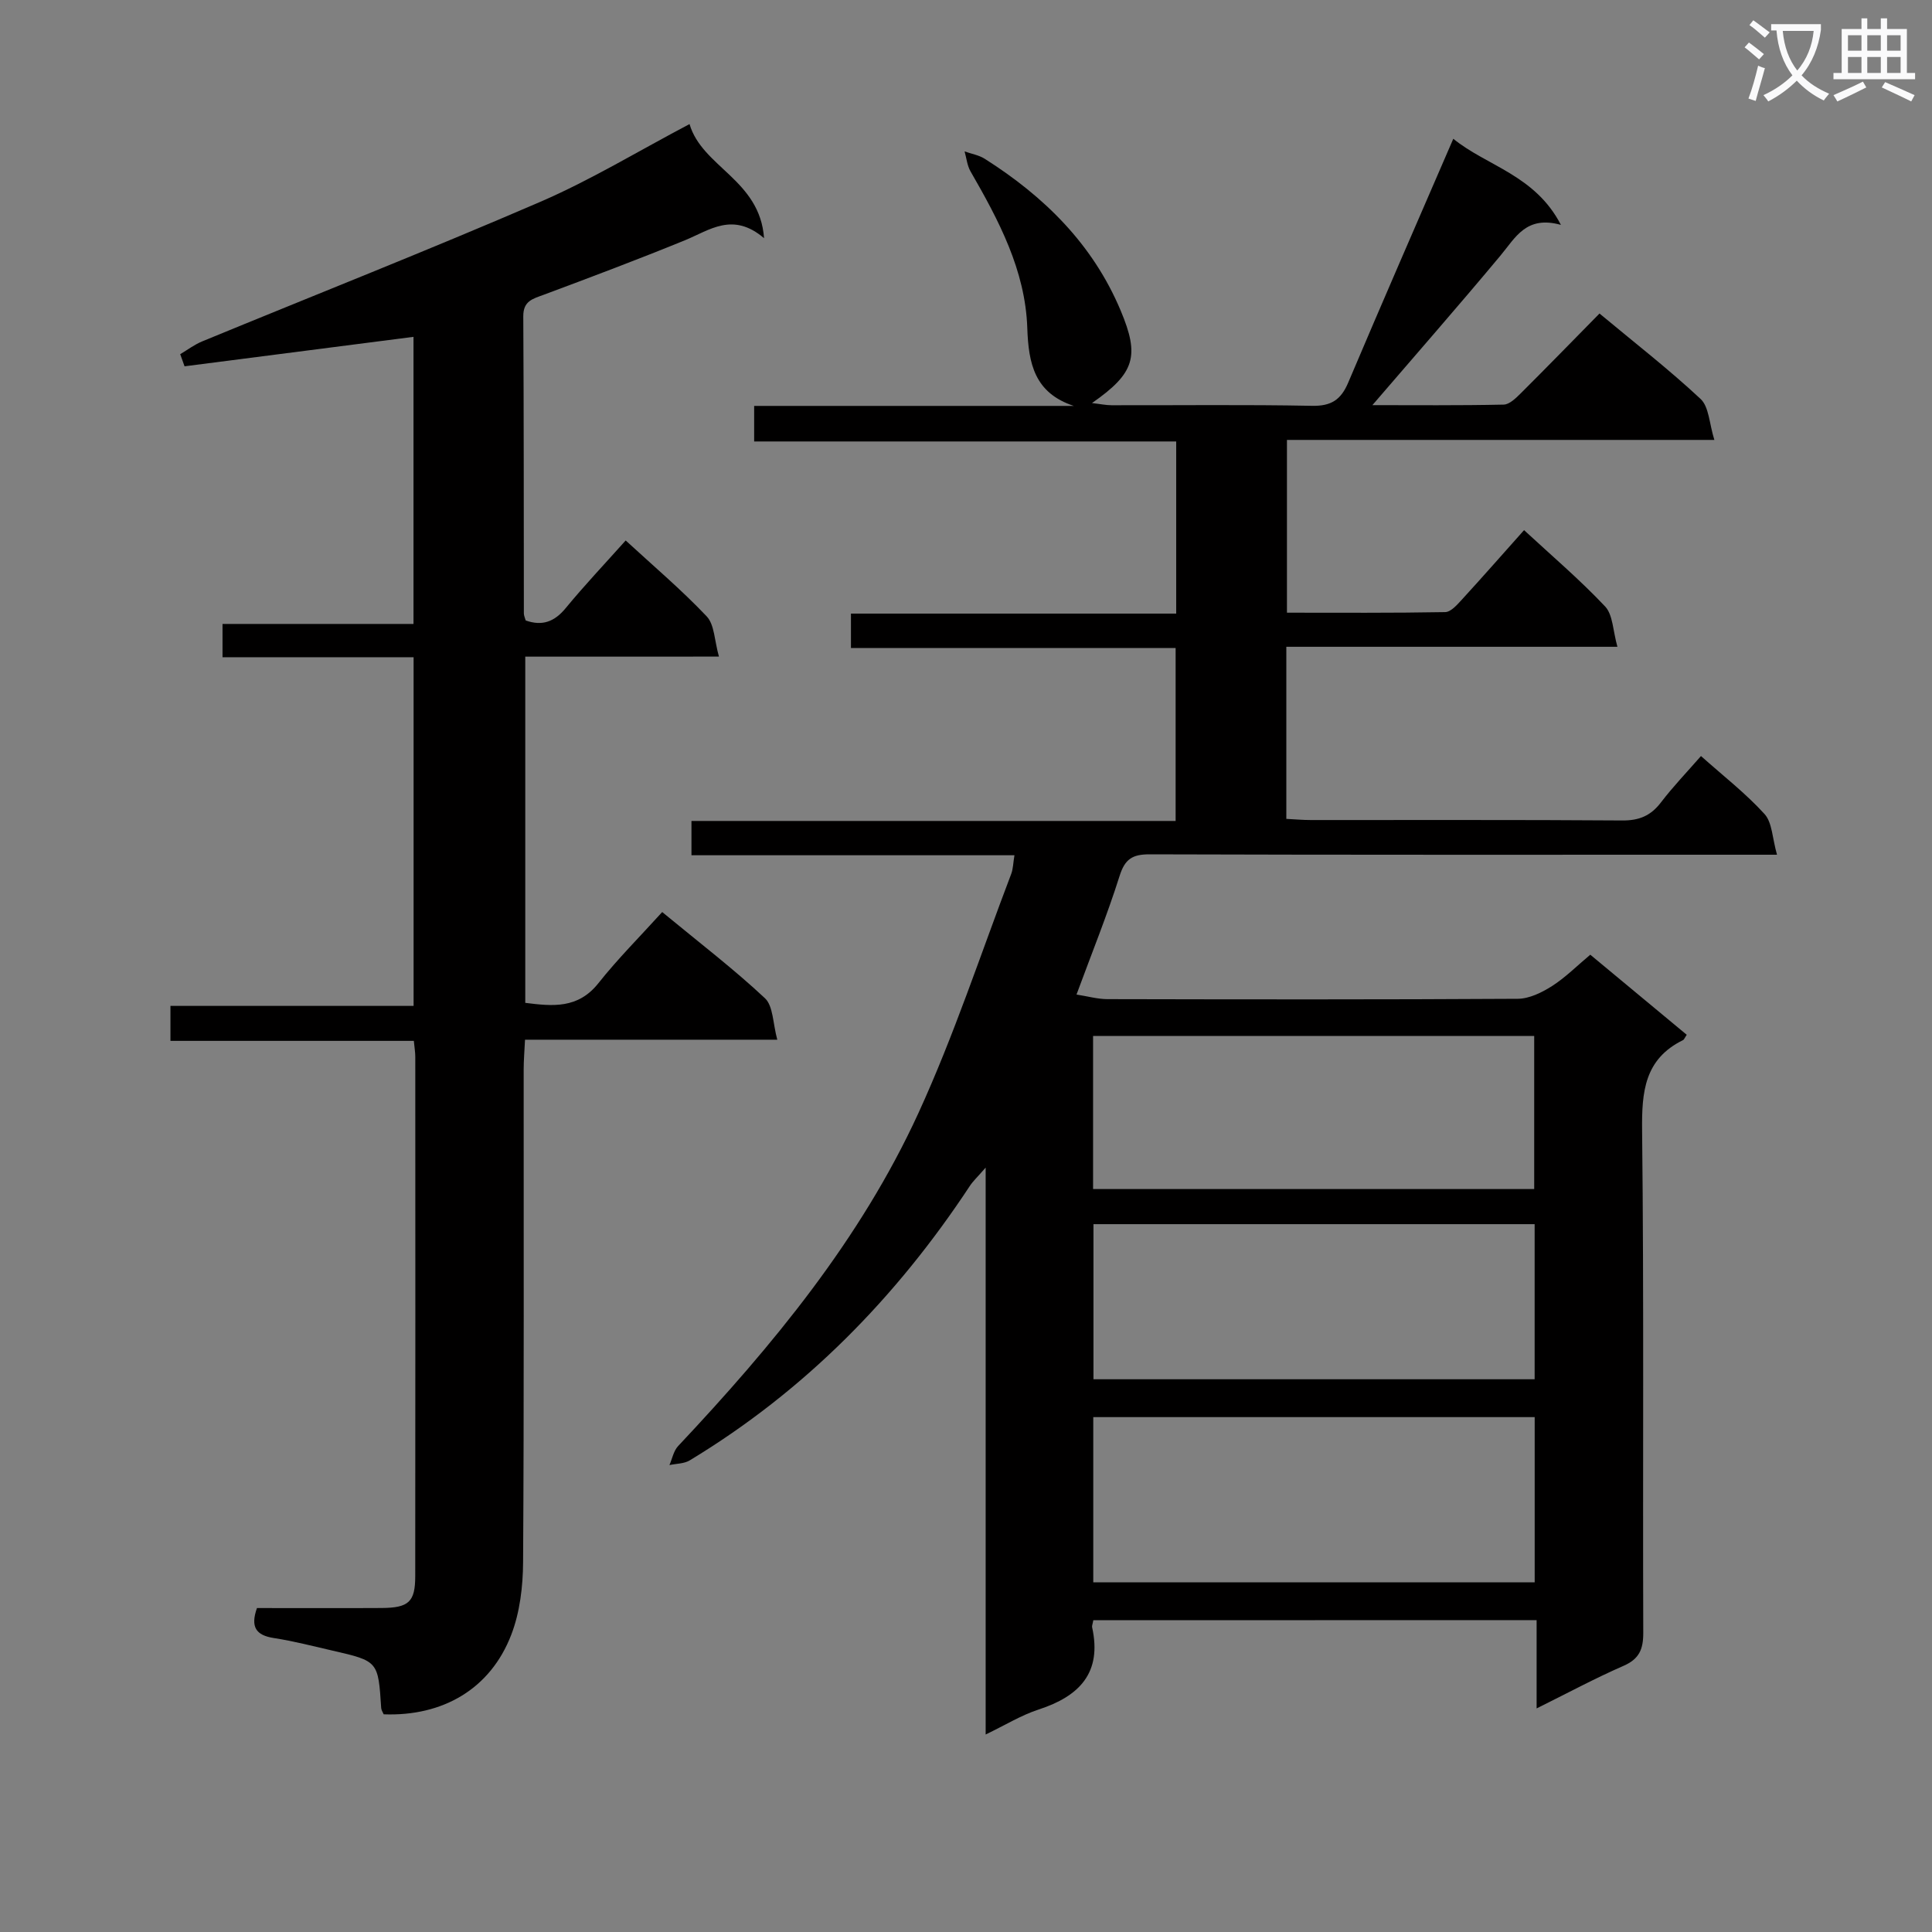 <svg enable-background="new 0 0 400 400" viewBox="0 0 400 400" xmlns="http://www.w3.org/2000/svg"><rect x="0" y="0" width="400" height="400" fill="#808080" stroke="none"/><path d="m362.1 8.8c1.1.8 2.1 1.6 3.1 2.4l-1 1.1c-1.3-1.1-2.3-2-3-2.5zm1.9 4.8c.5.2.9.4 1.4.5-.6 2.3-1.3 4.5-1.9 6.8l-1.5-.5c.8-2.1 1.4-4.3 2-6.8zm-1-9.4c1.3.9 2.4 1.8 3.4 2.5l-1 1.1c-1.4-1.2-2.4-2.1-3.2-2.6zm3.7 2.2v-1.4h10.3v1.2c-.5 3.6-1.8 6.8-4 9.4 1.5 1.6 3.4 2.8 5.7 3.8-.3.4-.7.8-1.1 1.4-2.3-1.1-4.1-2.5-5.6-4.1-1.6 1.6-3.6 3.1-5.9 4.3-.3-.5-.7-.9-1-1.3 2.4-1.1 4.4-2.5 6-4.1-1.9-2.5-3-5.6-3.3-9.3h-1.1zm8.8 0h-6.4c.3 3.3 1.3 6 3 8.2 2-2.3 3.1-5.1 3.4-8.2z" fill="#fafafb"/><path d="m385.3 3.8h1.3v2.2h2.8v-2.2h1.3v2.2h4.1v9.1h1.7v1.3h-16.9v-1.3h1.7v-9.1h4.1v-2.2zm.4 13.1.7 1.2c-1.8.9-3.8 1.9-6 2.9-.2-.4-.5-.8-.8-1.3 2.3-1 4.3-1.9 6.1-2.8zm-3.1-6.4h2.8v-3.2h-2.8zm0 4.6h2.8v-3.3h-2.8zm4-4.6h2.8v-3.2h-2.8zm0 4.6h2.8v-3.3h-2.8zm3.7 1.9c2.1.9 4.1 1.8 6.1 2.7l-.7 1.3c-2.2-1.1-4.2-2-6.1-2.9zm3.2-9.7h-2.8v3.2h2.8zm-2.8 7.8h2.8v-3.3h-2.8z" fill="#fafafb"/><g fill="#010000"><path d="m226.36 335.45c-.14.8-.31 1.15-.25 1.45 2.09 9.45-2.64 14.29-11.08 17.04-3.59 1.17-6.88 3.21-10.96 5.17 0-38.95 0-77.43 0-117.37-1.73 1.99-2.63 2.81-3.27 3.79-15.24 23.12-34.2 42.44-57.99 56.82-1.17.71-2.79.67-4.21.98.58-1.33.86-2.94 1.8-3.94 19.58-20.82 37.75-42.78 49.74-68.92 7.37-16.07 12.91-32.98 19.22-49.53.4-1.05.4-2.26.67-3.87-22.35 0-44.45 0-66.87 0 0-2.49 0-4.55 0-7.1h100.24c0-12.04 0-23.6 0-35.81-22.23 0-44.61 0-67.22 0 0-2.58 0-4.52 0-7.12h67.34c0-12.08 0-23.52 0-35.64-28.99 0-58.03 0-87.38 0 0-2.74 0-4.8 0-7.36h66.18c-8.13-2.68-9.38-8.76-9.63-16.11-.4-11.98-5.92-22.32-11.76-32.46-.69-1.21-.83-2.74-1.22-4.12 1.39.5 2.94.75 4.16 1.52 12.34 7.82 22.4 17.71 28.16 31.45 3.94 9.39 2.98 12.92-5.95 19.13 1.77.2 2.91.45 4.05.45 13.83.03 27.67-.15 41.5.12 3.98.08 5.99-1.24 7.5-4.8 7.06-16.67 14.31-33.27 21.76-50.49 6.94 5.66 16.93 7.49 22.28 17.83-7.2-2.01-9.41 2.64-12.51 6.35-8.68 10.41-17.61 20.6-26.52 30.97 8.7 0 17.95.09 27.18-.11 1.21-.03 2.55-1.36 3.56-2.36 5.42-5.4 10.75-10.88 16.28-16.5 7.29 6.07 14.39 11.58 20.93 17.69 1.75 1.64 1.79 5.1 2.85 8.48-30.26 0-59.19 0-88.49 0v35.77c10.9 0 21.84.08 32.76-.12 1.17-.02 2.47-1.51 3.44-2.57 4.27-4.66 8.44-9.41 12.89-14.4 5.73 5.3 11.56 10.26 16.78 15.8 1.63 1.73 1.61 5.03 2.55 8.35-23.47 0-45.88 0-68.55 0v35.63c1.81.09 3.43.24 5.04.24 21.5.02 43-.07 64.5.09 3.53.03 5.93-.99 8.03-3.75 2.5-3.27 5.37-6.26 8.28-9.59 4.65 4.15 9.28 7.74 13.16 12.01 1.6 1.77 1.6 4.99 2.58 8.42-3.02 0-4.96 0-6.9 0-41 0-82 .05-123-.08-3.58-.01-5.12.99-6.22 4.5-2.54 8.04-5.72 15.88-8.91 24.53 2.32.36 4.35.94 6.37.95 28.33.06 56.67.1 85-.07 2.38-.02 4.98-1.3 7.07-2.63 2.77-1.77 5.14-4.16 7.93-6.5 6.77 5.62 13.38 11.11 19.97 16.58-.4.58-.52.98-.78 1.11-7.97 3.92-8.55 10.69-8.46 18.69.39 34.66.12 69.33.24 104 .01 3.41-.82 5.43-4.1 6.86-5.91 2.58-11.6 5.65-17.98 8.81 0-6.42 0-12.16 0-18.28-30.76.02-61.13.02-91.78.02zm91.38-42.05c-30.6 0-60.93 0-91.39 0v34.21h91.39c0-11.57 0-22.81 0-34.21zm-.01-39.95c-30.6 0-60.84 0-91.34 0v32.11h91.34c0-10.71 0-21.15 0-32.11zm-91.42-7.27h91.33c0-10.82 0-21.24 0-31.69-30.61 0-60.85 0-91.33 0z"/><path d="m108.75 135.95v71.68c5.65.71 10.91 1.27 15.15-4.08 4.02-5.07 8.63-9.67 13.2-14.72 7.91 6.52 14.89 11.86 21.27 17.84 1.73 1.62 1.63 5.2 2.56 8.59-18.02 0-34.79 0-52.23 0-.11 2.33-.28 4.25-.28 6.16-.02 34 .09 68-.12 102-.03 5.04-.66 10.39-2.45 15.04-4.3 11.18-14.13 16.93-26.41 16.47-.17-.41-.49-.85-.52-1.31-.62-9.68-.61-9.7-10.05-11.87-4.05-.93-8.08-1.98-12.17-2.61-3.69-.57-4.89-2.27-3.5-6.21 8.52 0 17.16.04 25.8-.01 5.63-.04 6.97-1.25 6.97-6.62.04-35.83.02-71.66.01-107.5 0-.96-.17-1.92-.3-3.3-16.81 0-33.42 0-50.39 0 0-2.52 0-4.61 0-7.24h50.34c0-24.23 0-47.94 0-72.19-13.18 0-26.25 0-39.56 0 0-2.47 0-4.41 0-6.89h39.54c0-20.25 0-39.97 0-59.44-15.77 2.03-31.59 4.06-47.4 6.1-.3-.84-.6-1.67-.9-2.51 1.52-.9 2.96-2 4.58-2.66 23.34-9.62 46.83-18.88 69.99-28.89 10.48-4.53 20.32-10.53 30.88-16.09 2.62 8.94 14.56 11.5 15.43 23.62-6.48-5.51-11.24-1.67-16.37.43-9.67 3.95-19.44 7.63-29.23 11.28-2.28.85-4.27 1.27-4.25 4.47.12 20.5.09 41 .12 61.5 0 .48.24.95.38 1.47 3.41 1.21 5.94.28 8.26-2.53 3.91-4.75 8.15-9.23 12.44-14.03 5.69 5.24 11.54 10.19 16.77 15.71 1.63 1.72 1.6 5.03 2.54 8.33-13.94.01-26.86.01-40.1.01z"/></g></svg>